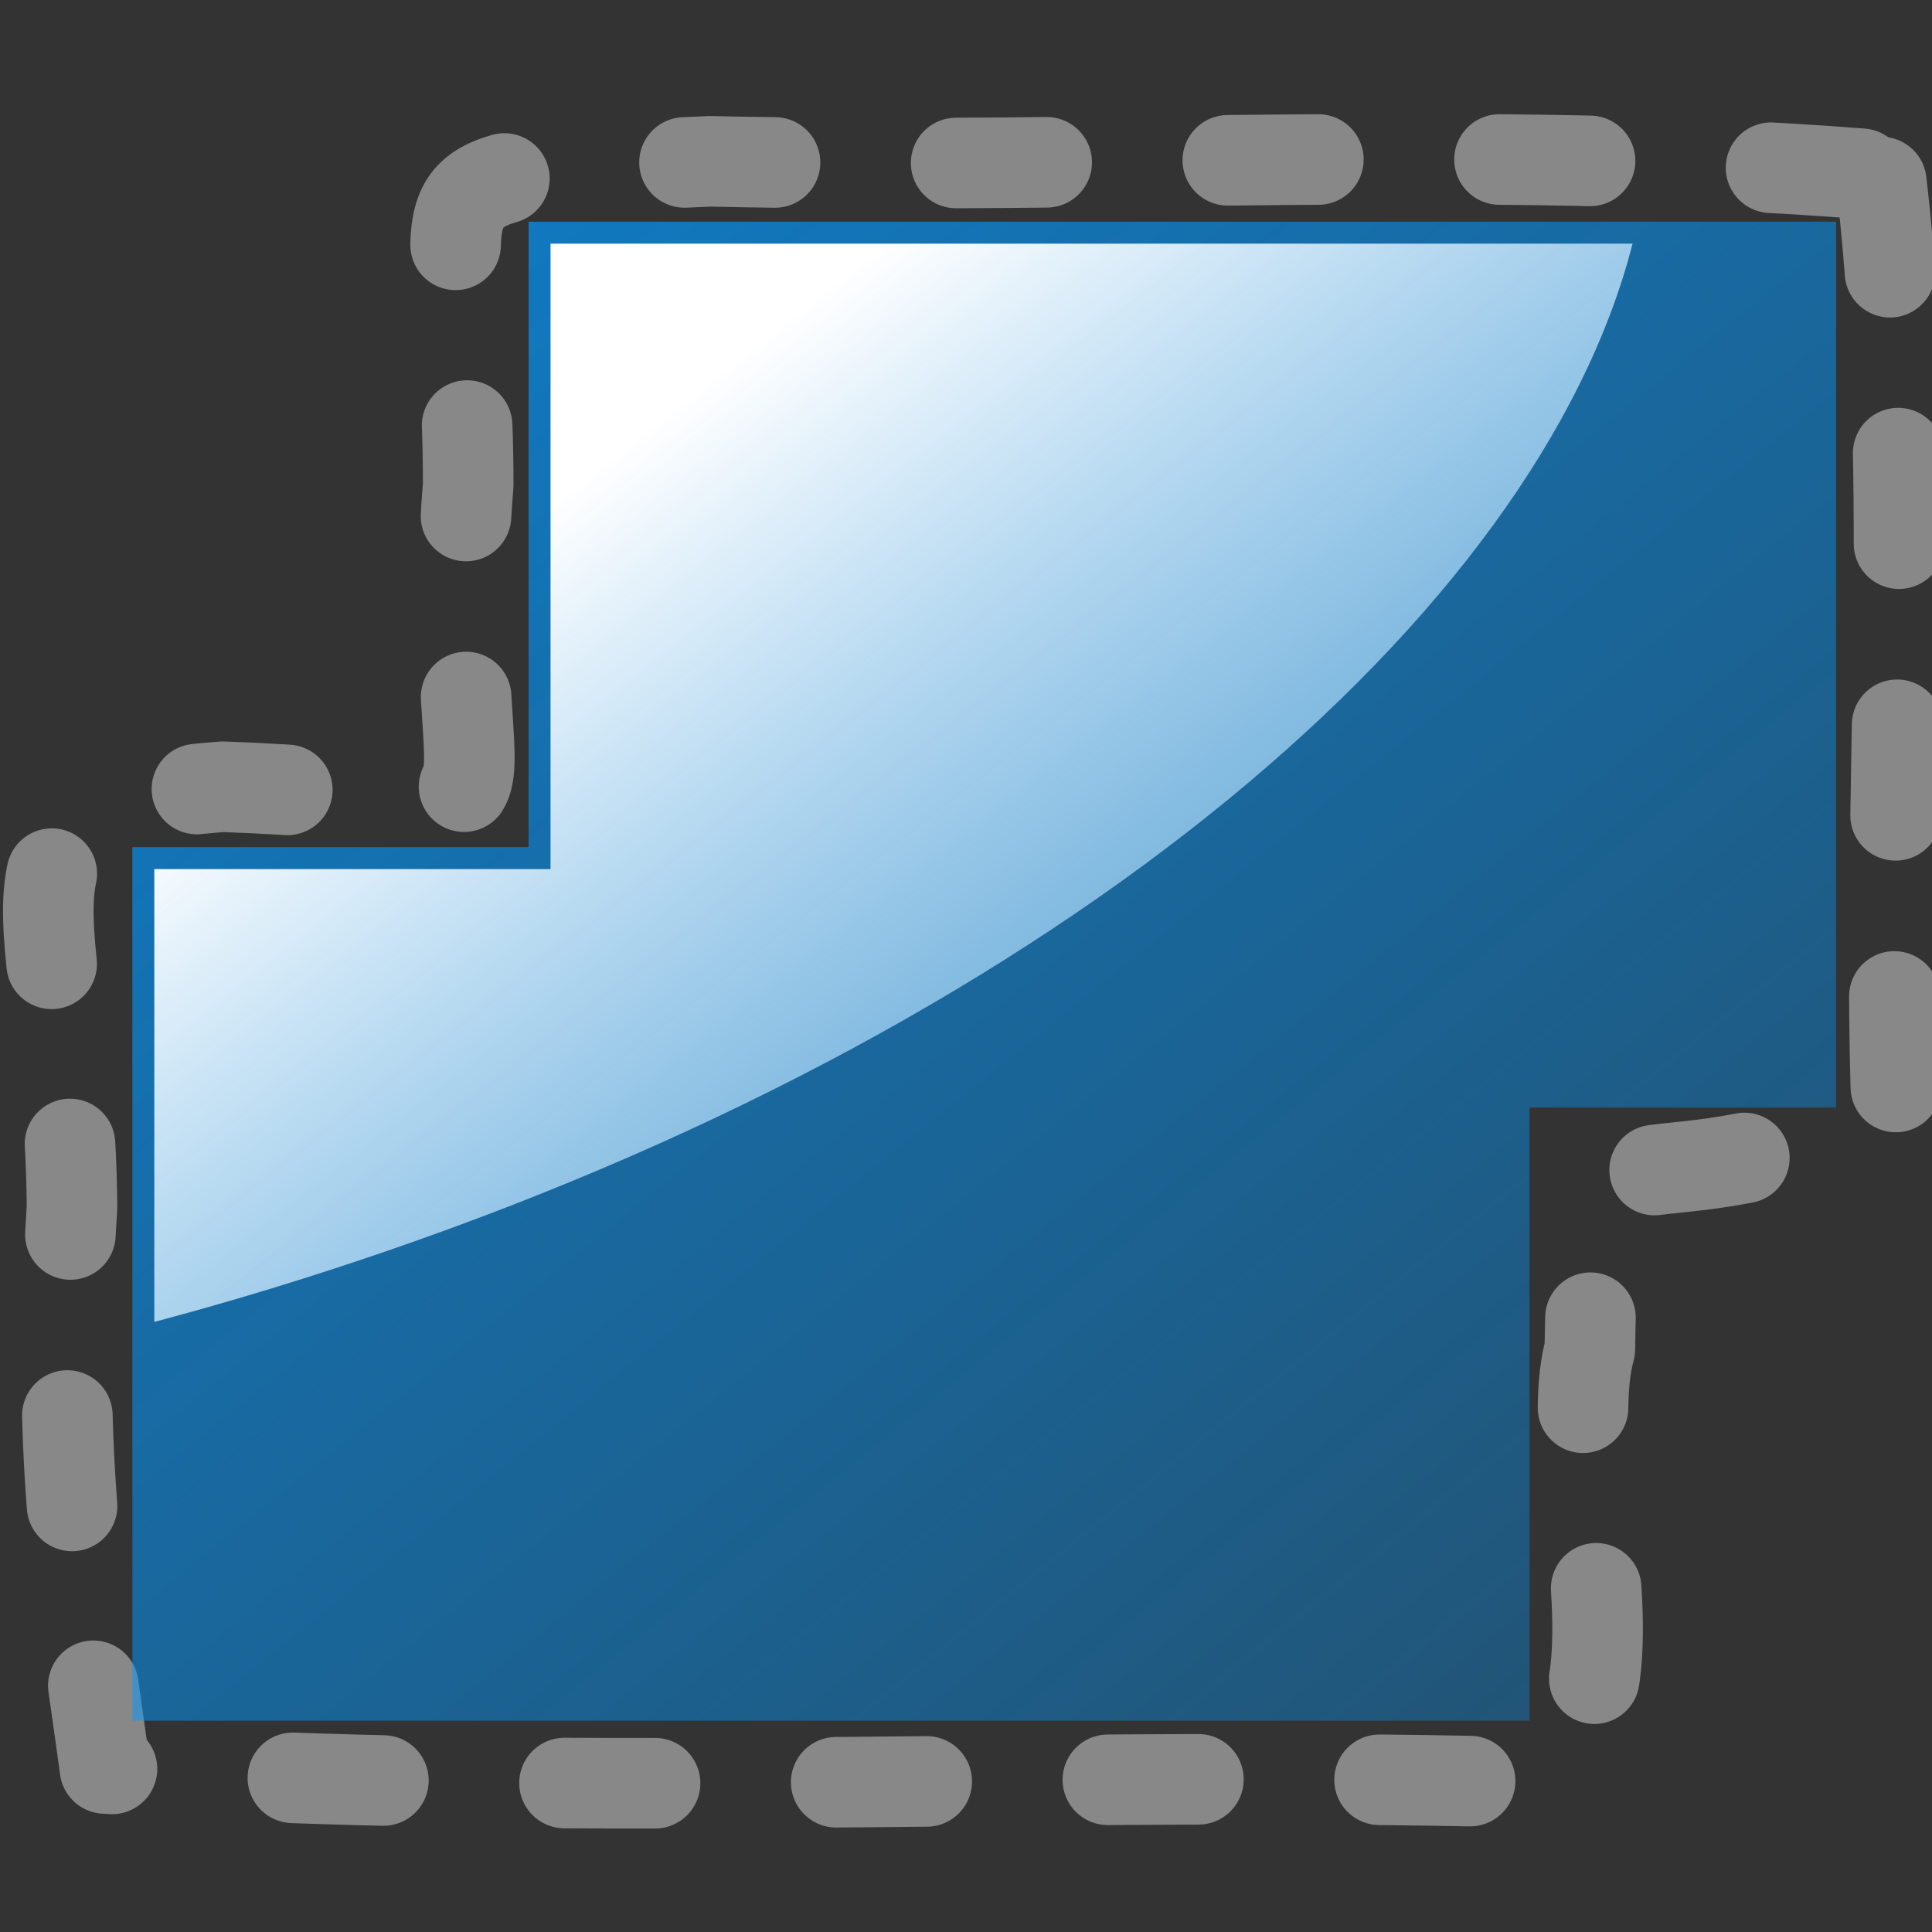 <?xml version="1.0" encoding="UTF-8" standalone="no"?>
<!-- Created with Inkscape (http://www.inkscape.org/) -->
<svg
   xmlns:dc="http://purl.org/dc/elements/1.1/"
   xmlns:cc="http://web.resource.org/cc/"
   xmlns:rdf="http://www.w3.org/1999/02/22-rdf-syntax-ns#"
   xmlns:svg="http://www.w3.org/2000/svg"
   xmlns="http://www.w3.org/2000/svg"
   xmlns:xlink="http://www.w3.org/1999/xlink"
   xmlns:sodipodi="http://sodipodi.sourceforge.net/DTD/sodipodi-0.dtd"
   xmlns:inkscape="http://www.inkscape.org/namespaces/inkscape"
   width="64px"
   height="64px"
   id="svg9654"
   sodipodi:version="0.32"
   inkscape:version="0.45.1"
   sodipodi:docbase="/Users/filipe/hawk/src/HawkGUI/images"
   sodipodi:docname="selection_union.svg"
   inkscape:output_extension="org.inkscape.output.svg.inkscape"
   inkscape:export-filename="/Users/filipe/hawk/src/HawkGUI/images/selection_union.png"
   inkscape:export-xdpi="90"
   inkscape:export-ydpi="90">
  <rect width="100%" height="100%" fill="#333333" stroke="none"/>
  <defs
     id="defs9656">
    <linearGradient
       id="linearGradient9693">
      <stop
         id="stop9695"
         offset="0"
         style="stop-color:#ffffff;stop-opacity:1;" />
      <stop
         id="stop9697"
         offset="1"
         style="stop-color:#0197fd;stop-opacity:0" />
    </linearGradient>
    <linearGradient
       inkscape:collect="always"
       id="linearGradient9672">
      <stop
         style="stop-color:#0197fd;stop-opacity:1;"
         offset="0"
         id="stop9674" />
      <stop
         style="stop-color:#0197fd;stop-opacity:0;"
         offset="1"
         id="stop9676" />
    </linearGradient>
    <linearGradient
       id="linearGradient9664">
      <stop
         style="stop-color:#000000;stop-opacity:1;"
         offset="0"
         id="stop9666" />
      <stop
         style="stop-color:#000000;stop-opacity:0;"
         offset="1"
         id="stop9668" />
    </linearGradient>
    <linearGradient
       inkscape:collect="always"
       xlink:href="#linearGradient9693"
       id="linearGradient9749"
       gradientUnits="userSpaceOnUse"
       x1="44.511"
       y1="14.616"
       x2="1.829"
       y2="69.187"
       gradientTransform="matrix(-1,0,0,1,64.55,0.727)" />
    <linearGradient
       inkscape:collect="always"
       xlink:href="#linearGradient9672"
       id="linearGradient9751"
       gradientUnits="userSpaceOnUse"
       gradientTransform="matrix(-0.787,0,0,0.838,64.744,-4.385)"
       x1="99.998"
       y1="-34.097"
       x2="-23.06"
       y2="128.258" />
  </defs>
  <sodipodi:namedview
     id="base"
     pagecolor="#ffffff"
     bordercolor="#666666"
     borderopacity="1.0"
     inkscape:pageopacity="0.0"
     inkscape:pageshadow="2"
     inkscape:zoom="2.75"
     inkscape:cx="32"
     inkscape:cy="15.102438"
     inkscape:current-layer="layer1"
     showgrid="true"
     inkscape:document-units="px"
     inkscape:grid-bbox="true"
     inkscape:window-width="1115"
     inkscape:window-height="870"
     inkscape:window-x="73"
     inkscape:window-y="22" />
  <g
     id="layer1"
     inkscape:label="Layer 1"
     inkscape:groupmode="layer">
    <path
       style="opacity:1;fill:none;fill-opacity:1;stroke:#888888;stroke-width:3;stroke-linecap:round;stroke-linejoin:round;stroke-miterlimit:4;stroke-dasharray:3, 6;stroke-dashoffset:0;stroke-opacity:1"
       d="M 62.322,6.031 C 63.495,16.065 62.485,26.5 62.822,36.688 C 53.459,40.947 52.8,35.536 52.666,44.688 C 51.447,49.158 55.894,59.309 48.666,59 C 33.634,58.716 18.355,59.565 3.476,58.583 C 2.742,53.094 1.816,48.852 2.385,40 C 2.328,30.173 -1.257,26.684 7.385,26.062 C 18.977,26.47 14.486,28.794 15.51,16.062 C 15.522,5.486 12.302,5.837 23.51,5.344 C 36.218,5.63 49.175,4.777 61.731,5.76 L 62.322,6.031 z "
       id="path9753"
       sodipodi:nodetypes="ccccccccccc" />
    <path
       style="opacity:1;fill:url(#linearGradient9751);fill-opacity:1;stroke:none;stroke-width:3;stroke-linecap:round;stroke-linejoin:round;stroke-miterlimit:4;stroke-dasharray:3, 6;stroke-dashoffset:0;stroke-opacity:1"
       d="M 60.822,7.344 L 60.822,36.688 L 50.666,36.688 L 50.666,57 L 4.385,57 L 4.385,28.062 L 17.51,28.062 L 17.51,7.344 L 60.822,7.344 z "
       id="rect9662" />
    <rect
       style="opacity:1;fill:none;fill-opacity:1;stroke:none;stroke-width:3;stroke-linecap:round;stroke-linejoin:round;stroke-miterlimit:4;stroke-dasharray:3, 6;stroke-dashoffset:30;stroke-opacity:1"
       id="rect9710"
       width="65.455"
       height="65.364"
       x="-65.641"
       y="-1"
       inkscape:export-filename="/Users/filipe/hawk/src/HawkGUI/images/selection.png"
       inkscape:export-xdpi="88"
       inkscape:export-ydpi="88"
       transform="scale(-1,1)" />
    <path
       style="opacity:1;fill:url(#linearGradient9749);fill-opacity:1;stroke:none;stroke-width:3.667;stroke-linecap:round;stroke-linejoin:round;stroke-miterlimit:4;stroke-dasharray:3.667, 7.335;stroke-dashoffset:36.674;stroke-opacity:1"
       d="M 54.081,8.071 C 50.924,20.416 35.233,33.737 12.8,41.446 C 10.238,42.326 7.668,43.111 5.112,43.79 L 5.112,28.79 L 18.237,28.79 L 18.237,8.071 L 54.081,8.071 z "
       id="path9729" />
  </g>
</svg>
